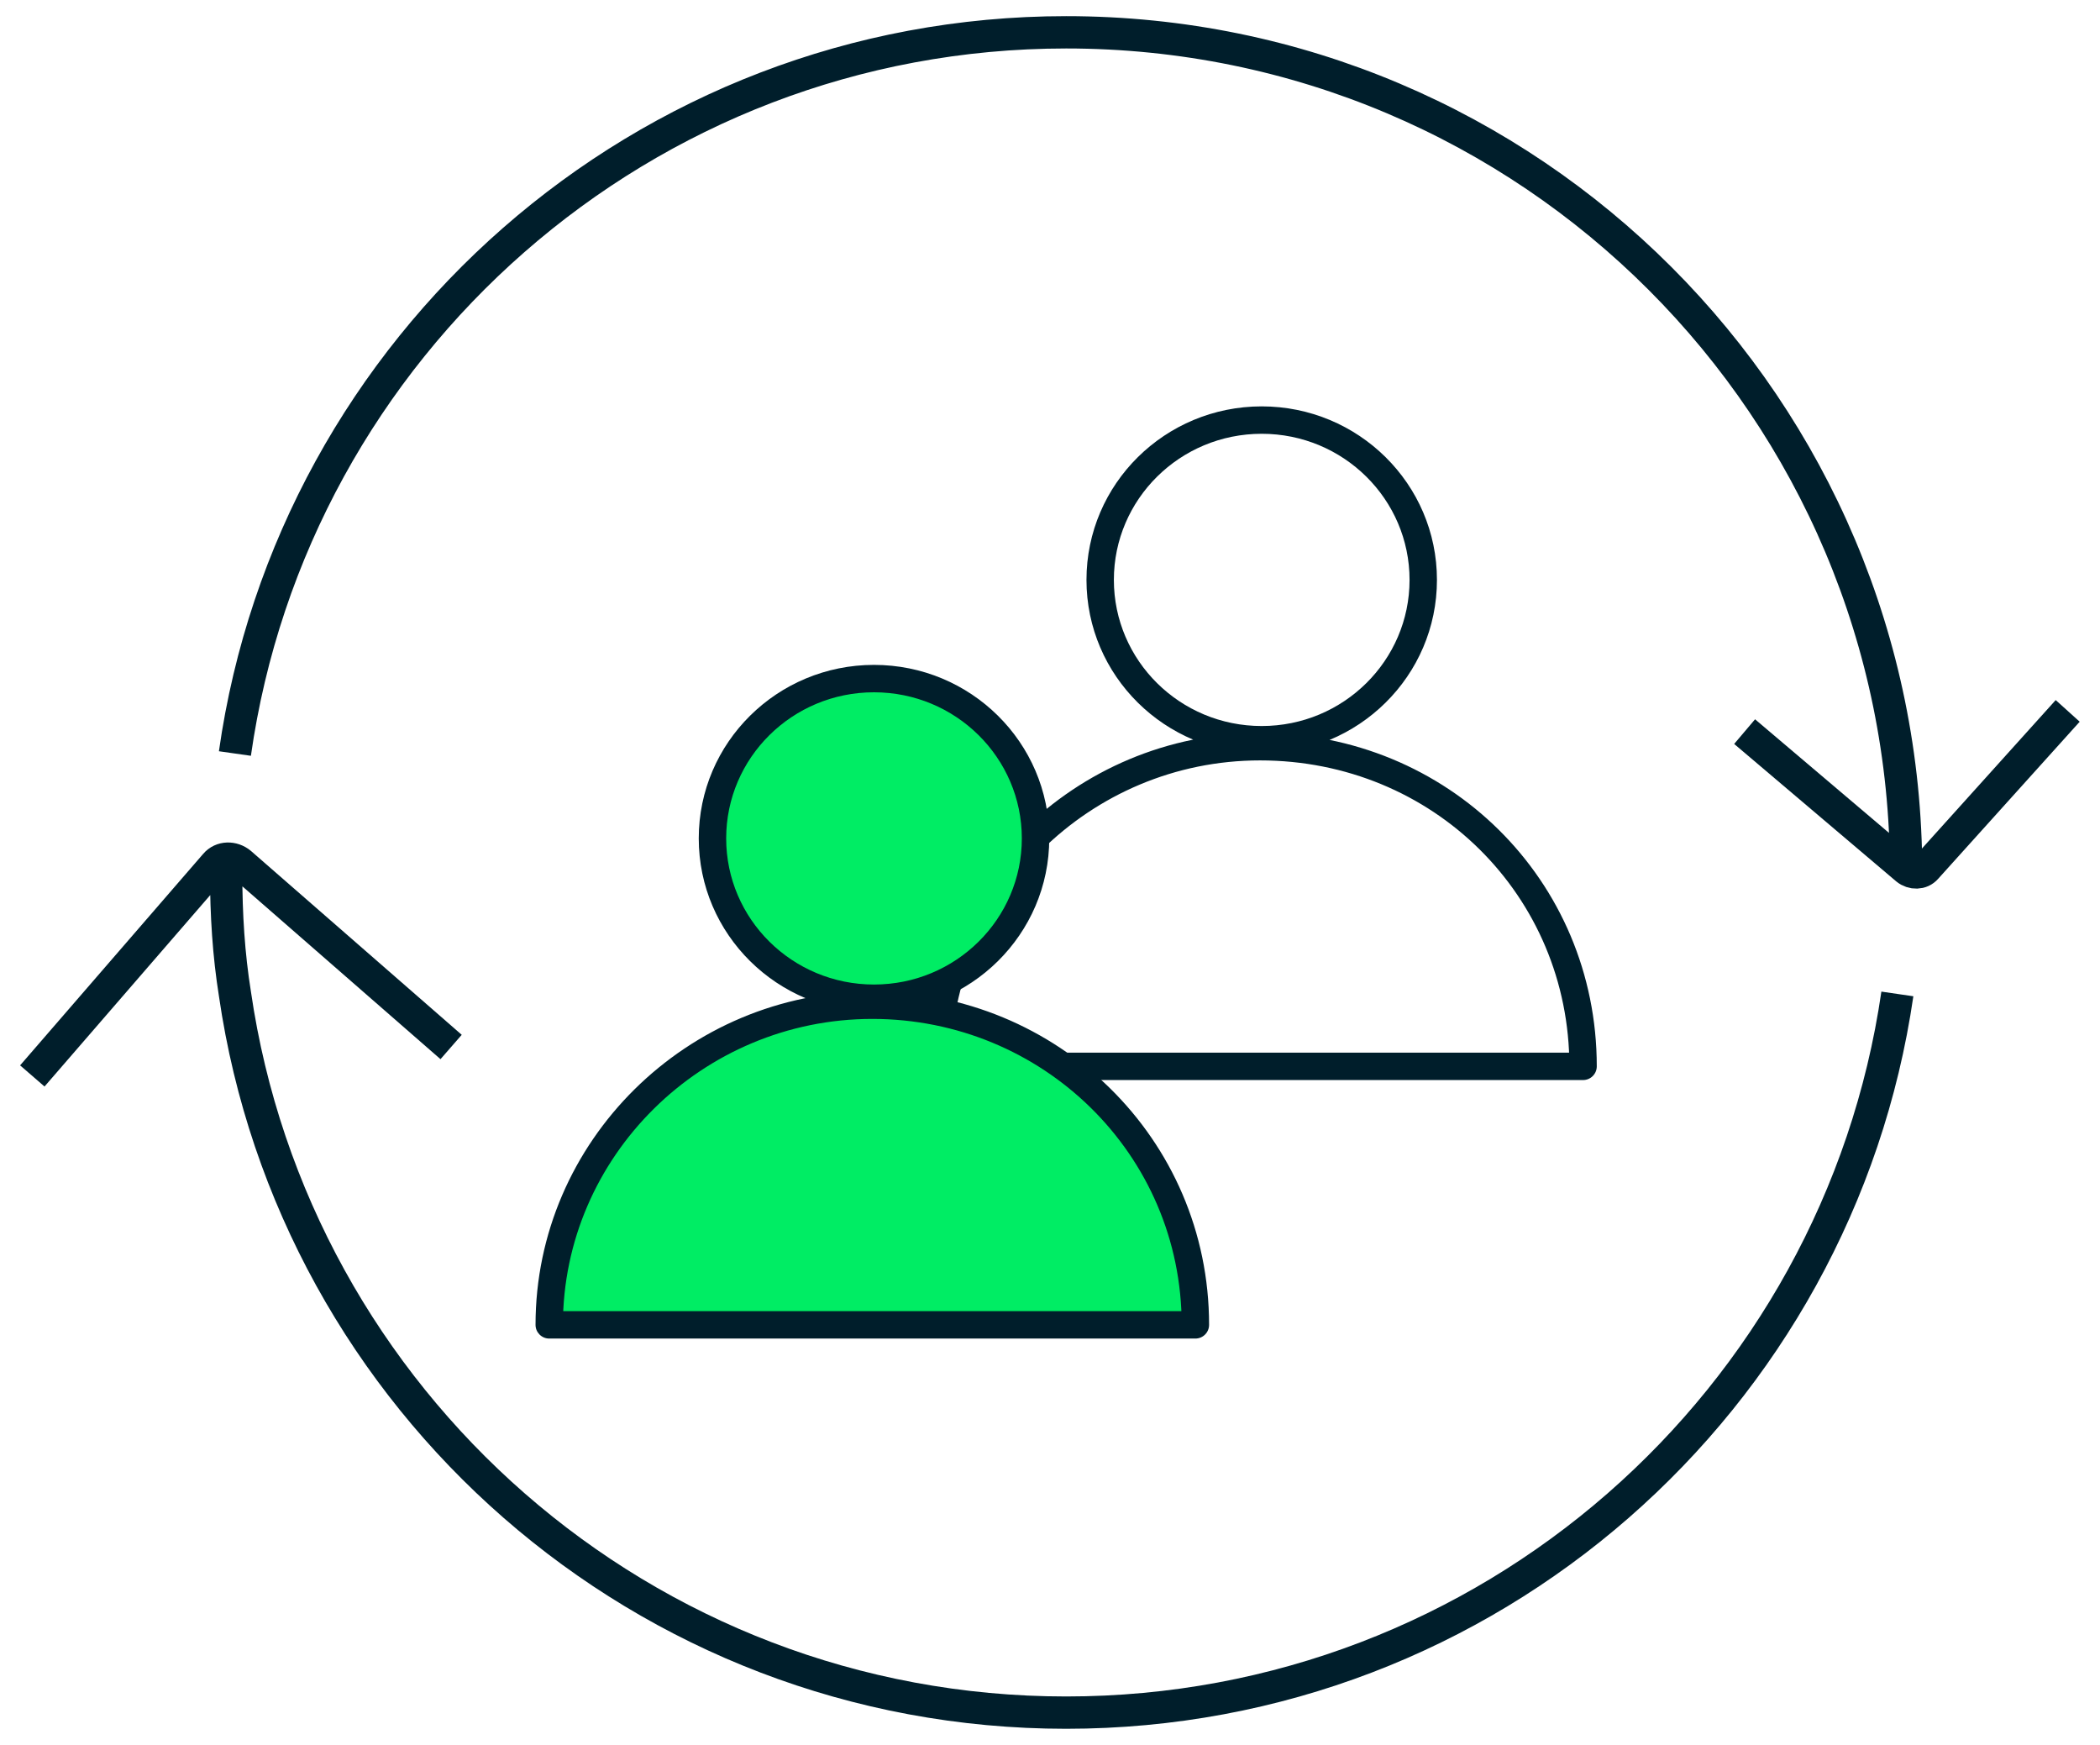<?xml version="1.0" encoding="utf-8"?>
<svg xmlns="http://www.w3.org/2000/svg" width="65" height="54" viewBox="0 0 65 54" fill="none">
<path d="M49 33V33.424C49.234 33.424 49.424 33.234 49.424 33H49ZM29 33H28.576C28.576 33.234 28.766 33.424 29 33.424V33ZM43.629 17.946C43.629 20.439 41.584 22.468 39.053 22.468V23.316C42.044 23.316 44.477 20.916 44.477 17.946H43.629ZM39.053 22.468C36.521 22.468 34.477 20.439 34.477 17.946H33.629C33.629 20.916 36.061 23.316 39.053 23.316V22.468ZM34.477 17.946C34.477 15.453 36.521 13.424 39.053 13.424V12.576C36.061 12.576 33.629 14.976 33.629 17.946H34.477ZM39.053 13.424C41.584 13.424 43.629 15.453 43.629 17.946H44.477C44.477 14.976 42.044 12.576 39.053 12.576V13.424ZM49 32.576H29V33.424H49V32.576ZM29.424 33C29.424 27.798 33.73 23.532 39 23.532V22.684C33.27 22.684 28.576 27.321 28.576 33H29.424ZM39 23.532C44.353 23.532 48.576 27.716 48.576 33H49.424C49.424 27.238 44.813 22.684 39 22.684V23.532Z" fill="#001E2B"/>
<path d="M27.052 30.892C29.814 30.892 32.053 28.677 32.053 25.946C32.053 23.214 29.814 21 27.052 21C24.291 21 22.052 23.214 22.052 25.946C22.052 28.677 24.291 30.892 27.052 30.892Z" fill="#00ED64"/>
<path d="M37 41H17C17 35.559 21.5 31.108 27 31.108C32.5 31.108 37 35.477 37 41Z" fill="#00ED64"/>
<path d="M37 41V41.424C37.234 41.424 37.424 41.234 37.424 41H37ZM17 41H16.576C16.576 41.234 16.766 41.424 17 41.424V41ZM31.628 25.946C31.628 28.439 29.584 30.468 27.052 30.468V31.316C30.044 31.316 32.477 28.916 32.477 25.946H31.628ZM27.052 30.468C24.521 30.468 22.477 28.439 22.477 25.946H21.628C21.628 28.916 24.061 31.316 27.052 31.316V30.468ZM22.477 25.946C22.477 23.453 24.521 21.424 27.052 21.424V20.576C24.061 20.576 21.628 22.976 21.628 25.946H22.477ZM27.052 21.424C29.584 21.424 31.628 23.453 31.628 25.946H32.477C32.477 22.976 30.044 20.576 27.052 20.576V21.424ZM37 40.576H17V41.424H37V40.576ZM17.424 41C17.424 35.798 21.73 31.532 27 31.532V30.684C21.27 30.684 16.576 35.321 16.576 41H17.424ZM27 31.532C32.272 31.532 36.576 35.718 36.576 41H37.424C37.424 35.236 32.728 30.684 27 30.684V31.532Z" fill="#001E2B"/>
<path d="M1 33.297L6.666 26.753C6.861 26.519 7.21 26.519 7.443 26.714L13.963 32.401M58.728 30.759C56.898 43.34 46.078 53 33 53C19.922 53 9.102 43.34 7.272 30.759C7.078 29.551 7 28.305 7 27.02M7.271 23.319C9.062 10.699 19.921 1 32.999 1C47.361 1 58.999 12.646 58.999 27.02M64 22L59.616 26.865C59.465 27.04 59.195 27.04 59.015 26.894L54 22.641" stroke="#001E2B" stroke-miterlimit="10"/>
</svg>